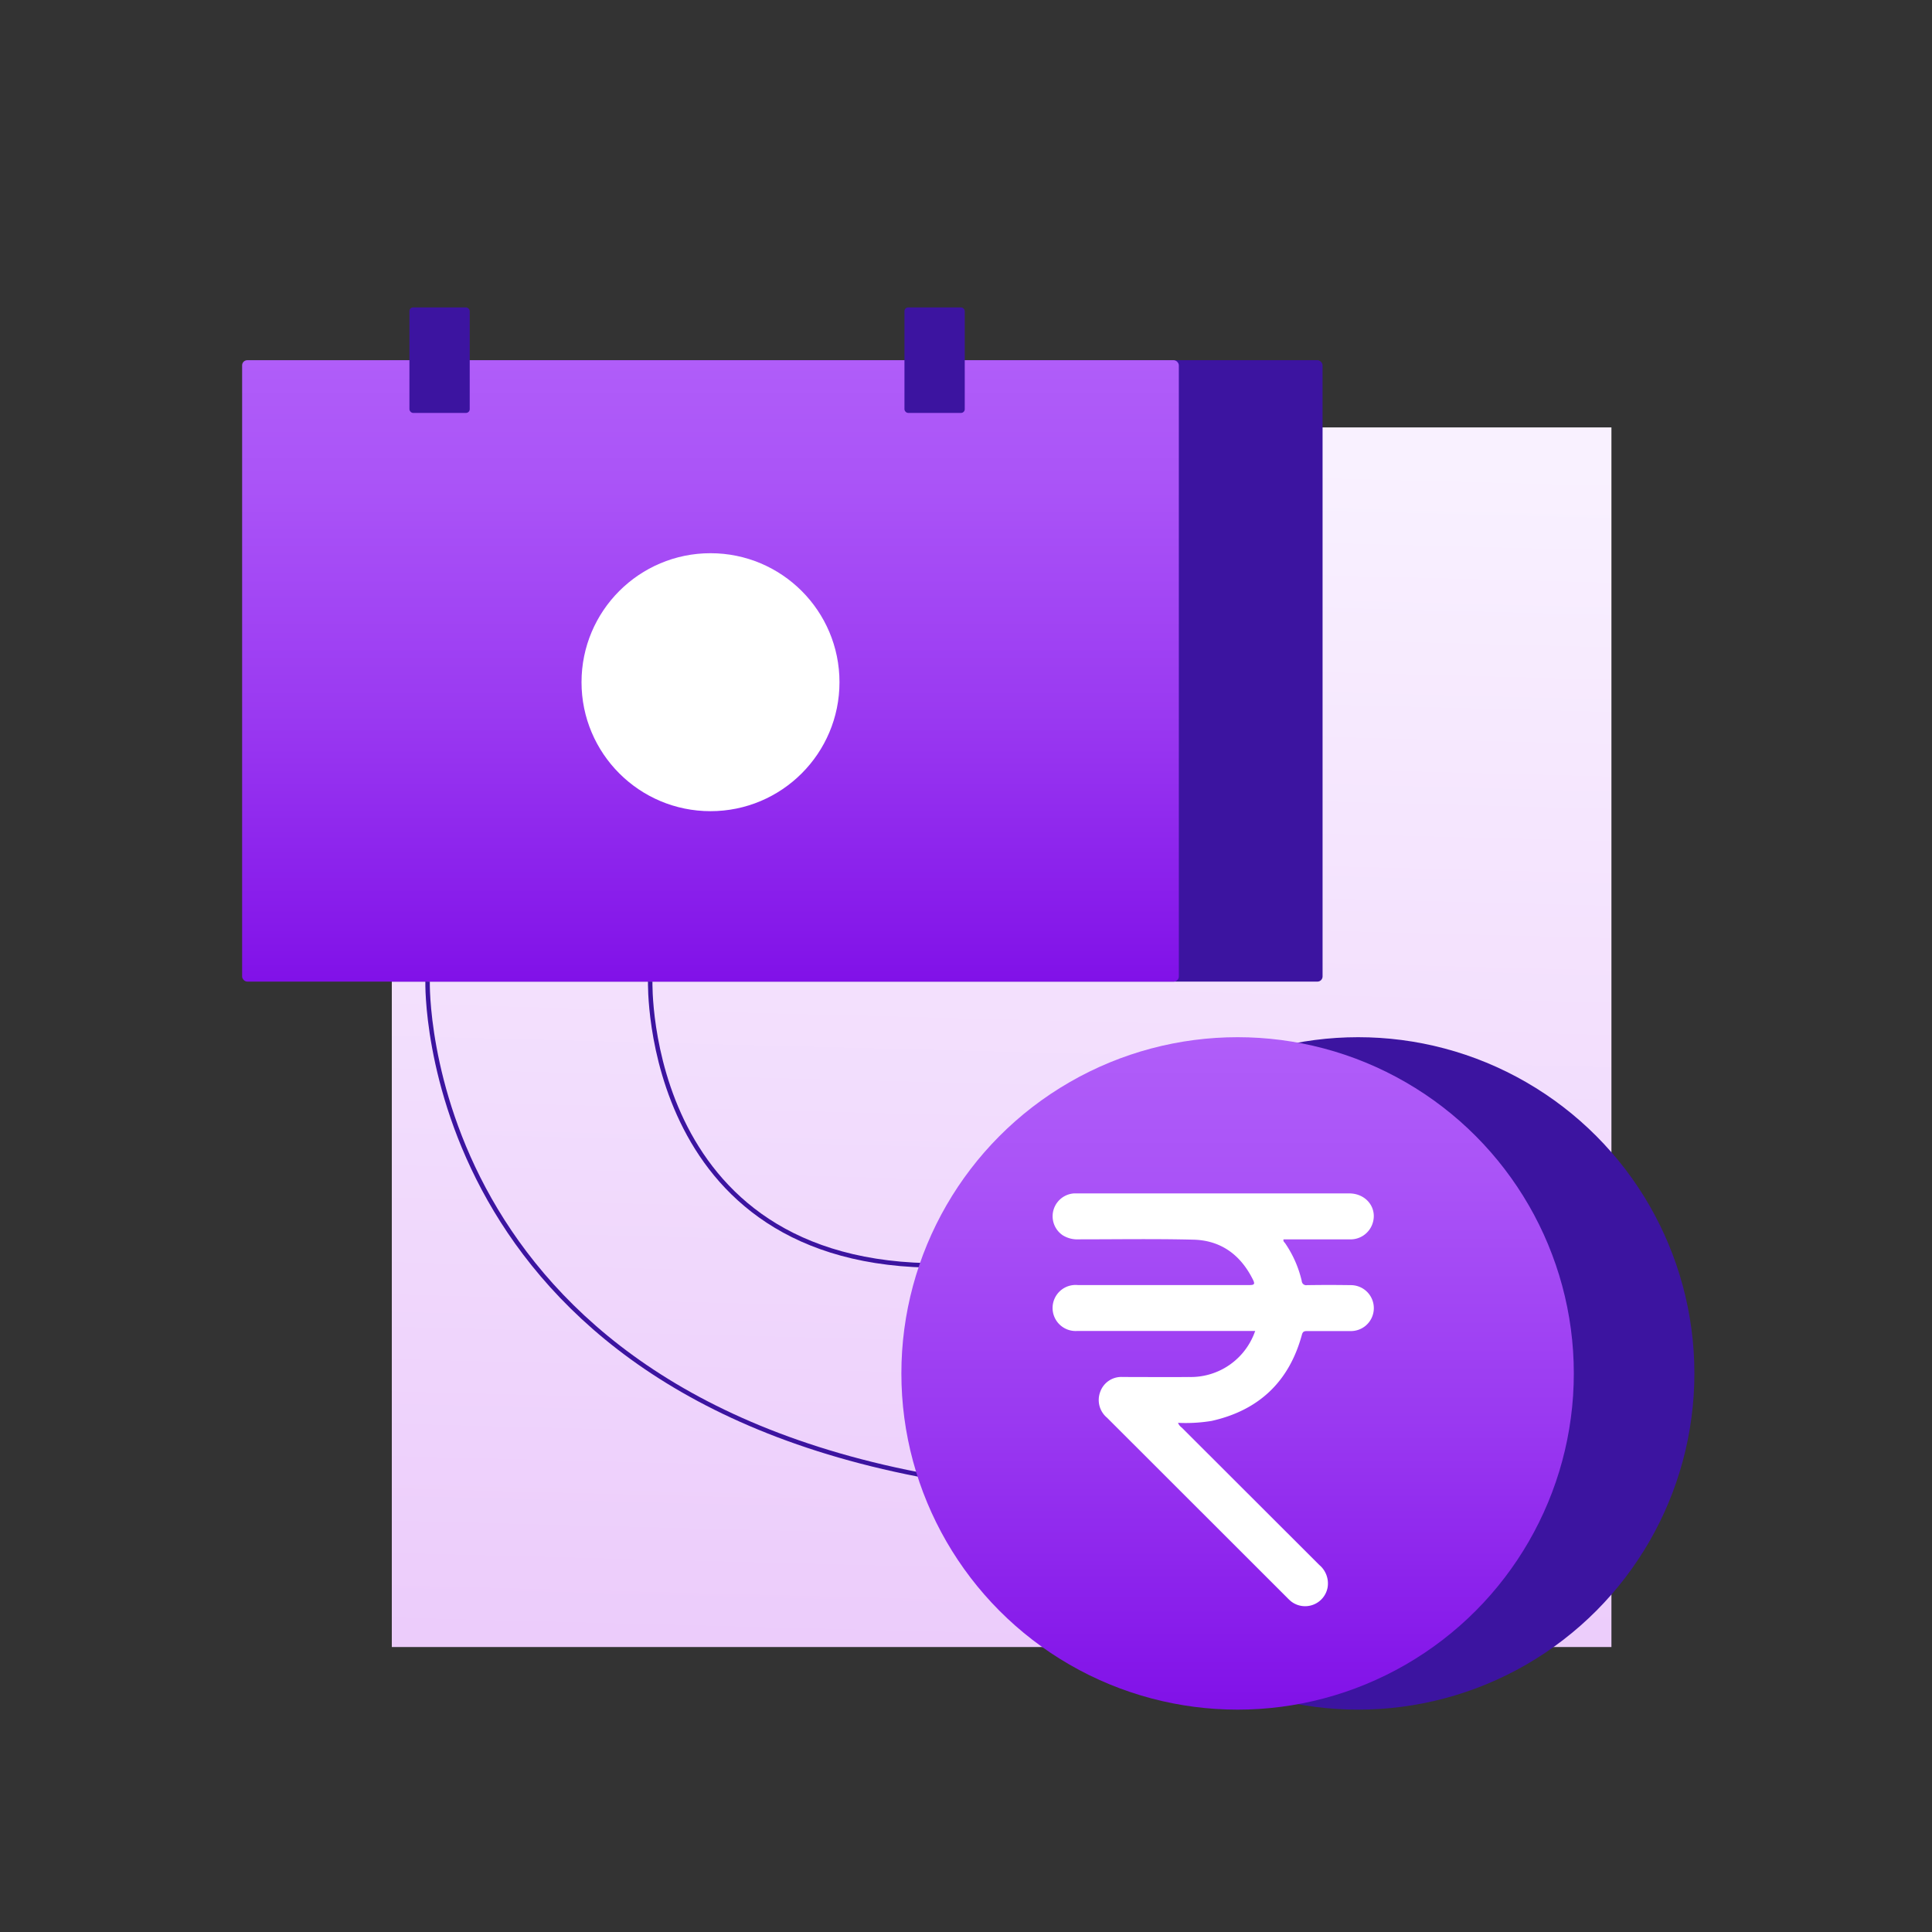 <svg id="Layer_1" data-name="Layer 1" xmlns="http://www.w3.org/2000/svg" xmlns:xlink="http://www.w3.org/1999/xlink" viewBox="0 0 432 432"><rect x="0" y="0" width="432" height="432" fill="#333333" stroke="none"/><defs><style>.cls-1{fill:url(#linear-gradient);}.cls-2{fill:#3c14a0;}.cls-3{fill:url(#linear-gradient-2);}.cls-4{fill:#fff;}.cls-5{fill:none;stroke:#3c14a0;stroke-miterlimit:10;}.cls-6{fill:url(#linear-gradient-3);}</style><linearGradient id="linear-gradient" x1="227.32" y1="101.56" x2="220.29" y2="374.17" gradientUnits="userSpaceOnUse"><stop offset="0" stop-color="#f9f1ff"/><stop offset="0.98" stop-color="#ecccfb"/></linearGradient><linearGradient id="linear-gradient-2" x1="158.87" y1="219.48" x2="158.87" y2="80.54" gradientUnits="userSpaceOnUse"><stop offset="0" stop-color="#8111e8"/><stop offset="0.43" stop-color="#9a39f1"/><stop offset="0.79" stop-color="#aa53f7"/><stop offset="1" stop-color="#b05df9"/></linearGradient><linearGradient id="linear-gradient-3" x1="276.73" y1="382.28" x2="276.73" y2="231.92" xlink:href="#linear-gradient-2"/></defs><rect class="cls-1" x="87.61" y="95.57" width="272.71" height="272.71"/><rect class="cls-2" x="86.28" y="80.54" width="209.45" height="138.95" rx="1.15"/><rect class="cls-3" x="54.14" y="80.54" width="209.45" height="138.95" rx="1.15"/><rect class="cls-2" x="91.55" y="68.74" width="13.48" height="23.59" rx="0.83"/><rect class="cls-2" x="202.24" y="68.74" width="13.48" height="23.59" rx="0.83"/><circle class="cls-4" cx="158.87" cy="152.54" r="28.84"/><path class="cls-5" d="M95.61,219.48s-2.38,92.69,118.05,111.67"/><path class="cls-5" d="M145.39,219.48s-1.71,66.06,68.27,63.4"/><circle class="cls-2" cx="303.69" cy="307.1" r="75.18"/><circle class="cls-6" cx="276.73" cy="307.1" r="75.18"/><path class="cls-4" d="M280.67,297.61h-1.42q-19.23,0-38.46,0a5.15,5.15,0,1,1,.2-10.27h17.43c7,0,14,0,21,0,1,0,1.24-.2.77-1.15-2.75-5.57-7.16-8.86-13.4-9-8.53-.21-17.06-.07-25.6-.07a6.13,6.13,0,0,1-3.54-.9,5.12,5.12,0,0,1,2.5-9.37c.24,0,.48,0,.72,0h60.82c3.89,0,6.44,3.41,5.16,6.89a5.19,5.19,0,0,1-5.16,3.38c-4.61,0-9.22,0-13.83,0H287c-.12.48.21.65.38.9a24.78,24.78,0,0,1,3.69,8.4,1,1,0,0,0,1.19.94c3.25-.05,6.49-.05,9.74,0a5.14,5.14,0,0,1,3.29,9.13,5.16,5.16,0,0,1-3.33,1.14c-3.25,0-6.49,0-9.74,0-.68,0-.94.18-1.12.85-2.85,10.46-9.61,16.87-20.18,19.24a35.84,35.84,0,0,1-7.51.43,2.35,2.35,0,0,0,.82,1.05Q279.6,334.55,295,349.93a5.39,5.39,0,0,1,1.85,5.05,5.11,5.11,0,0,1-8.14,3.11,9.11,9.11,0,0,1-.79-.73L247.53,317a5.15,5.15,0,0,1-1.52-5.77,5,5,0,0,1,5.05-3.33c4.93,0,9.86.05,14.78,0A15.21,15.21,0,0,0,280.1,299C280.31,298.59,280.46,298.13,280.67,297.61Z"/></svg>